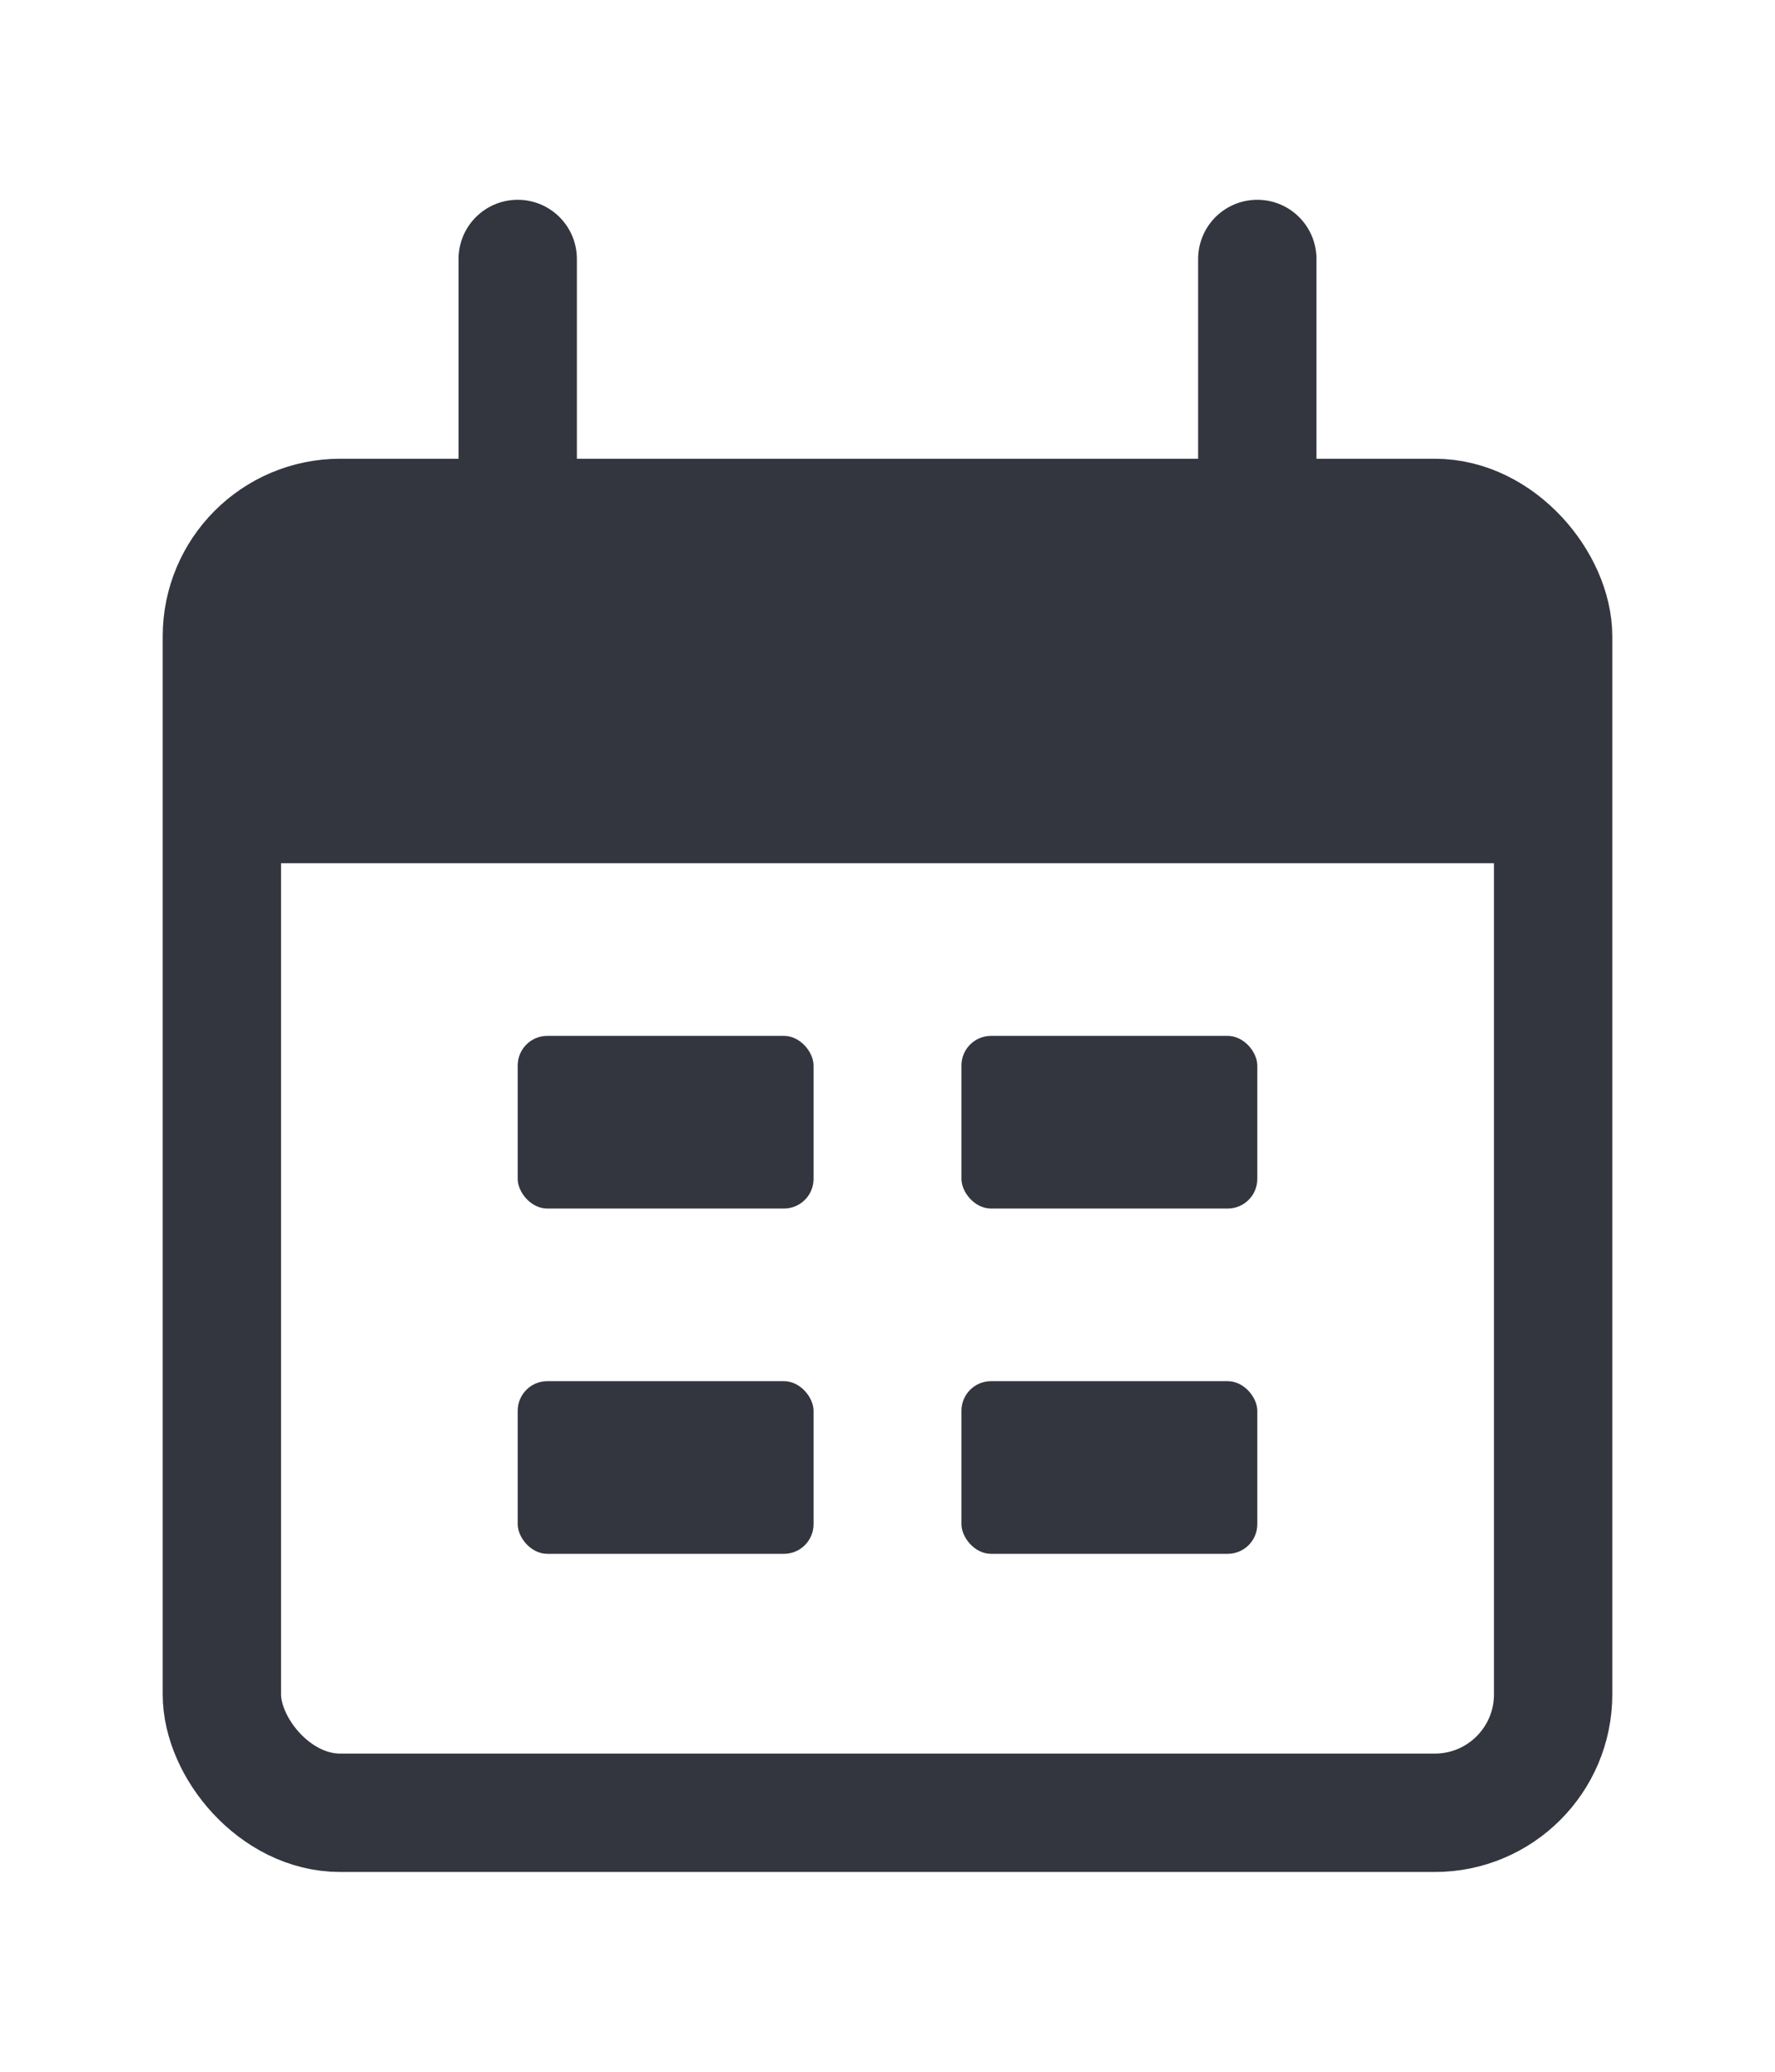 <svg width="30" height="35" viewBox="0 0 30 35" fill="none" xmlns="http://www.w3.org/2000/svg">
<rect x="3.75" y="8.75" width="22.5" height="21.875" rx="2" stroke="#33363F" stroke-width="2"/>
<path d="M3.75 12.75C3.75 10.864 3.75 9.922 4.336 9.336C4.922 8.75 5.864 8.75 7.75 8.75H22.25C24.136 8.75 25.078 8.75 25.664 9.336C26.25 9.922 26.25 10.864 26.25 12.75V14.583H3.75V12.75Z" fill="#33363F"/>
<path d="M8.75 4.375L8.75 8.75" stroke="#33363F" stroke-width="2" stroke-linecap="round"/>
<path d="M21.25 4.375L21.25 8.75" stroke="#33363F" stroke-width="2" stroke-linecap="round"/>
<rect x="8.75" y="17.5" width="5" height="2.917" rx="0.5" fill="#33363F"/>
<rect x="8.75" y="23.333" width="5" height="2.917" rx="0.5" fill="#33363F"/>
<rect x="16.25" y="17.5" width="5" height="2.917" rx="0.5" fill="#33363F"/>
<rect x="16.25" y="23.333" width="5" height="2.917" rx="0.5" fill="#33363F"/>
</svg>
